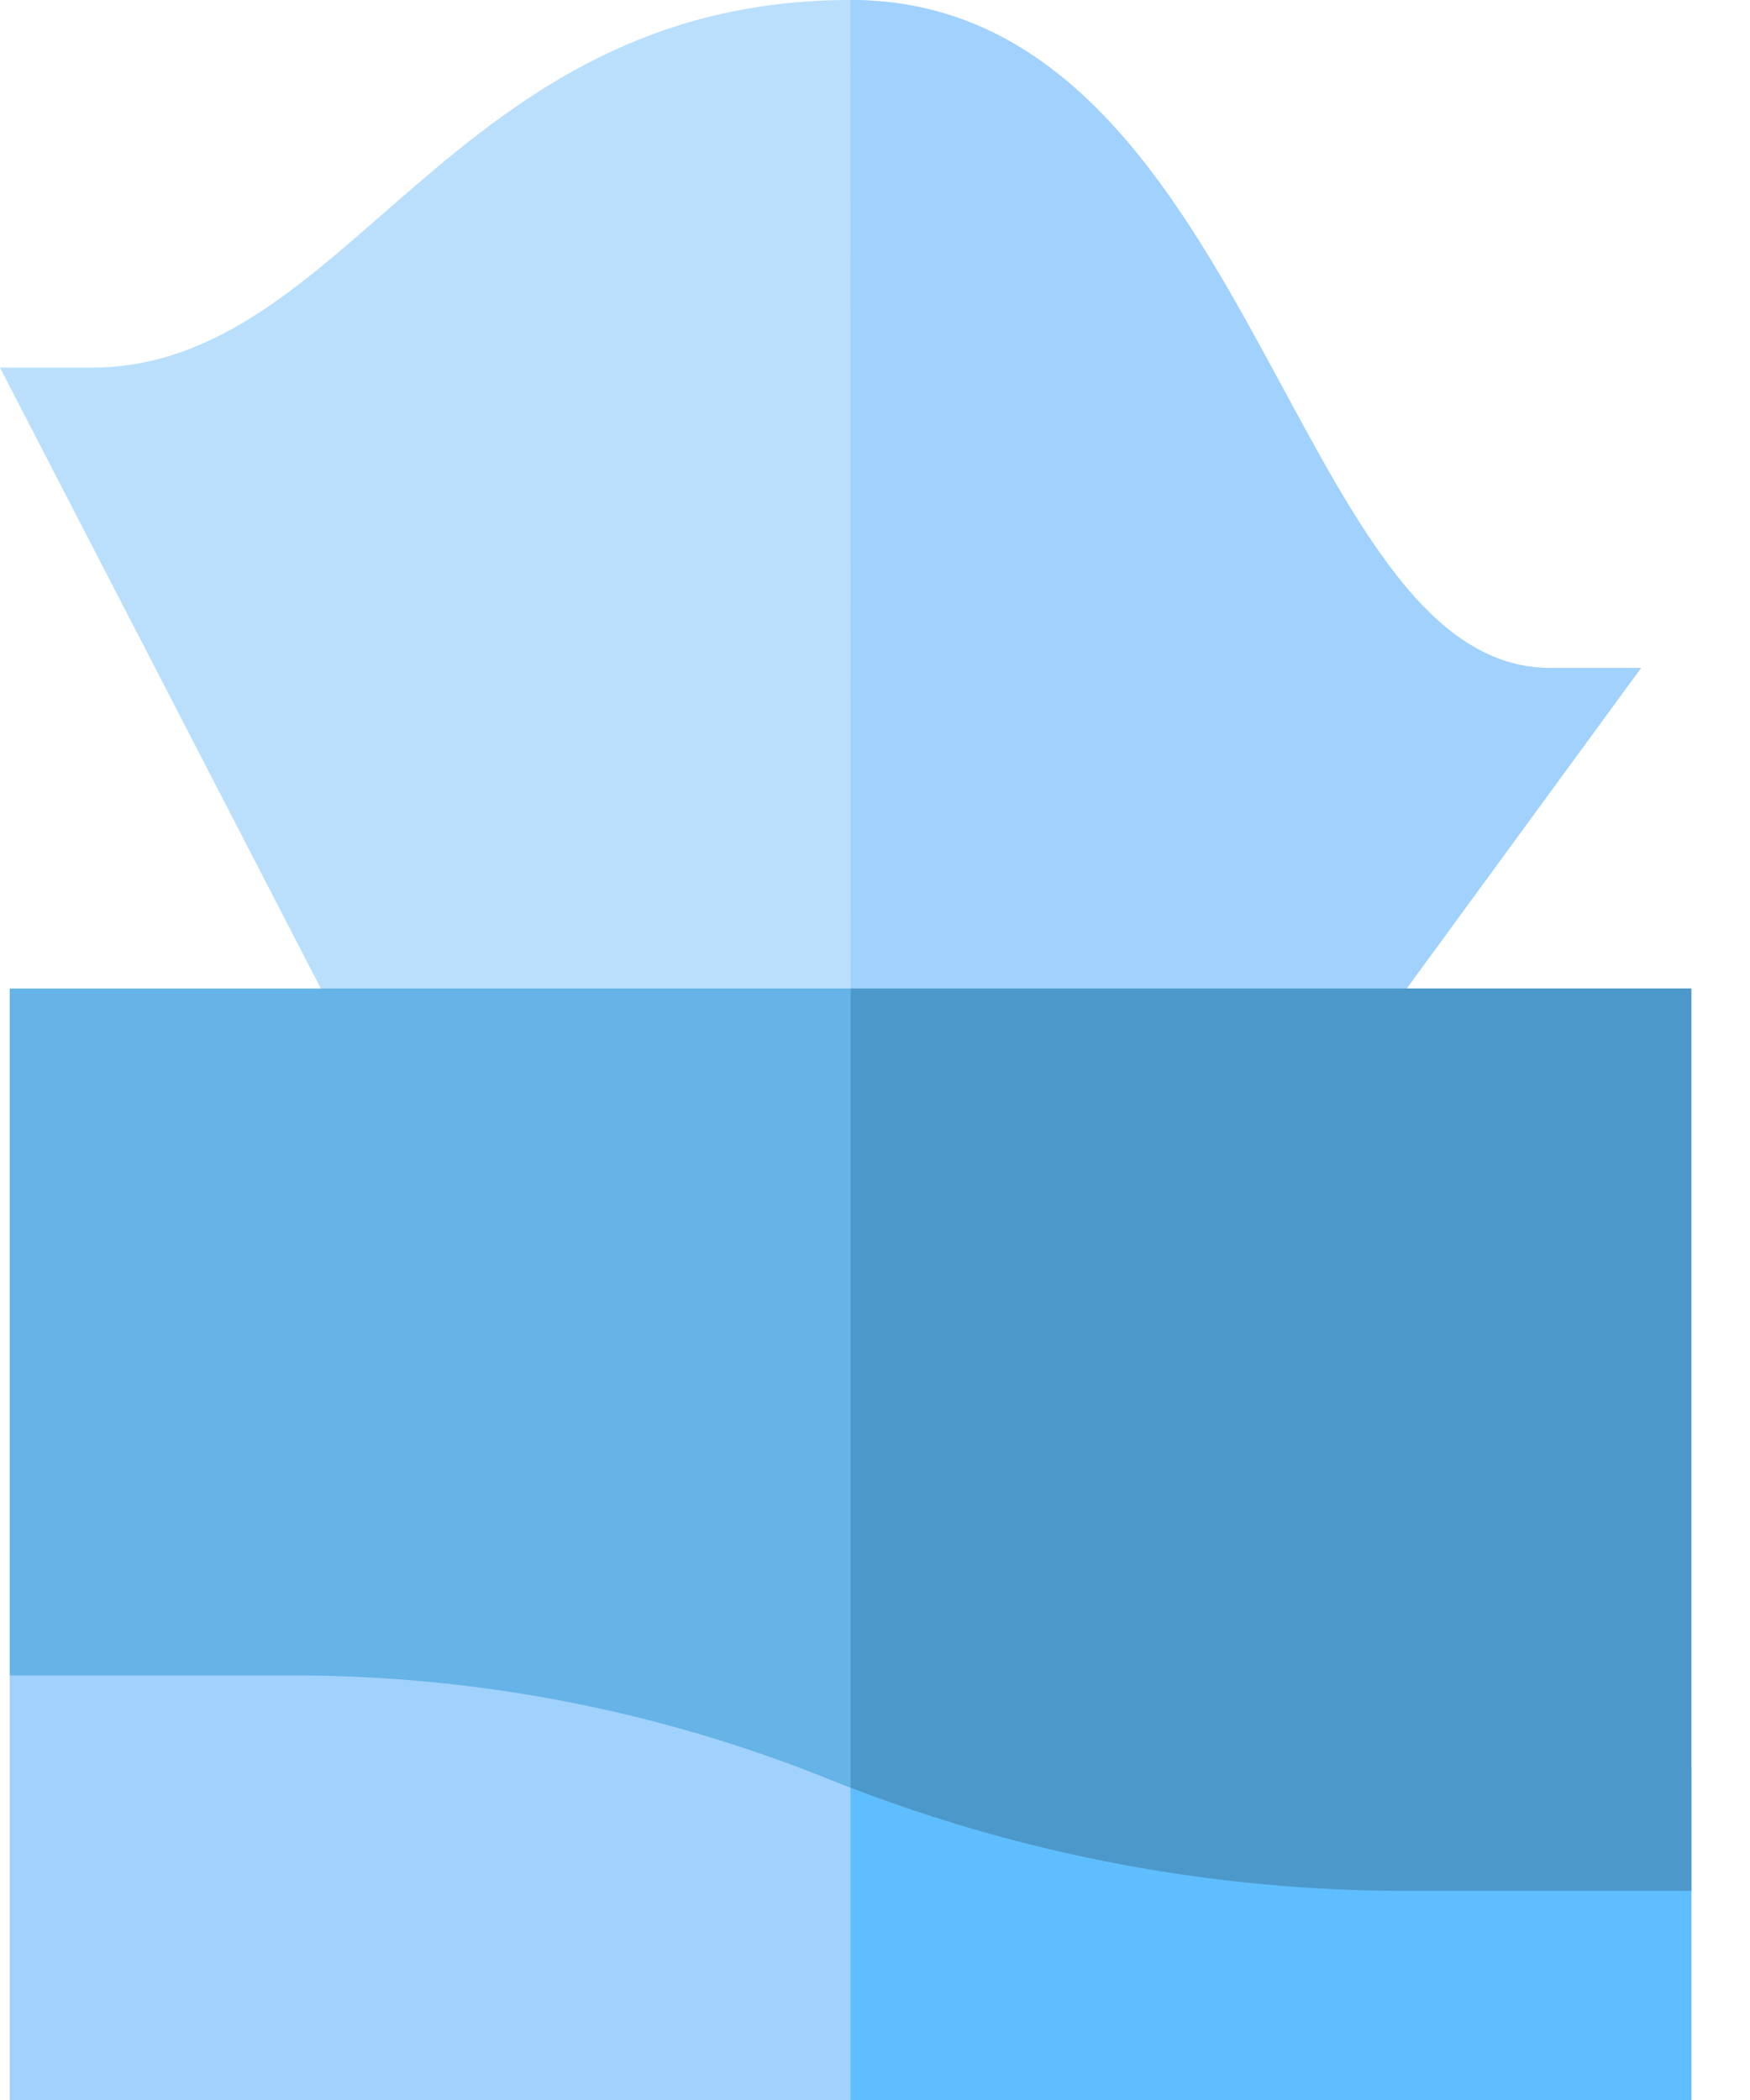<svg width="25" height="30" fill="none" xmlns="http://www.w3.org/2000/svg"><path class="p-D2C5C2" d="M22.14 9.542C18.435 9.542 17.886 0 12.15 0 6.412 0 5.01 5.252 1.302 5.252H0L5.492 15.88h13.317l4.634-6.337h-1.302z" fill="#B9DFFC"/><path class="p-BDACA8" d="M22.14 9.542C18.435 9.542 17.886 0 12.15 0l.002 15.879h6.657l4.634-6.337H22.14z" fill="#A1D1FD"/><path class="p-FEE195" d="M20.105 25.254c-2.626 0-5.192-.497-7.627-1.476a22.224 22.224 0 00-8.282-1.601H.139V30h24.023v-4.746h-4.057z" fill="#A1D1FD"/><path class="p-F5C23B" d="M20.105 25.254c-3.148 0-5.434-.637-7.955-1.602V30h12.012v-4.746h-4.057z" fill="#5FBEFF"/><path class="p-FD935C" d="M.139 14.121v9.814h4.057c2.56 0 5.154.481 7.627 1.475a22.106 22.106 0 008.282 1.602h4.057v-12.89H.139z" fill="#65B3E7"/><path class="p-FD7560" d="M12.152 14.121v11.417a22.105 22.105 0 007.954 1.474h4.056v-12.89h-12.01z" fill="#4D98CB"/></svg>